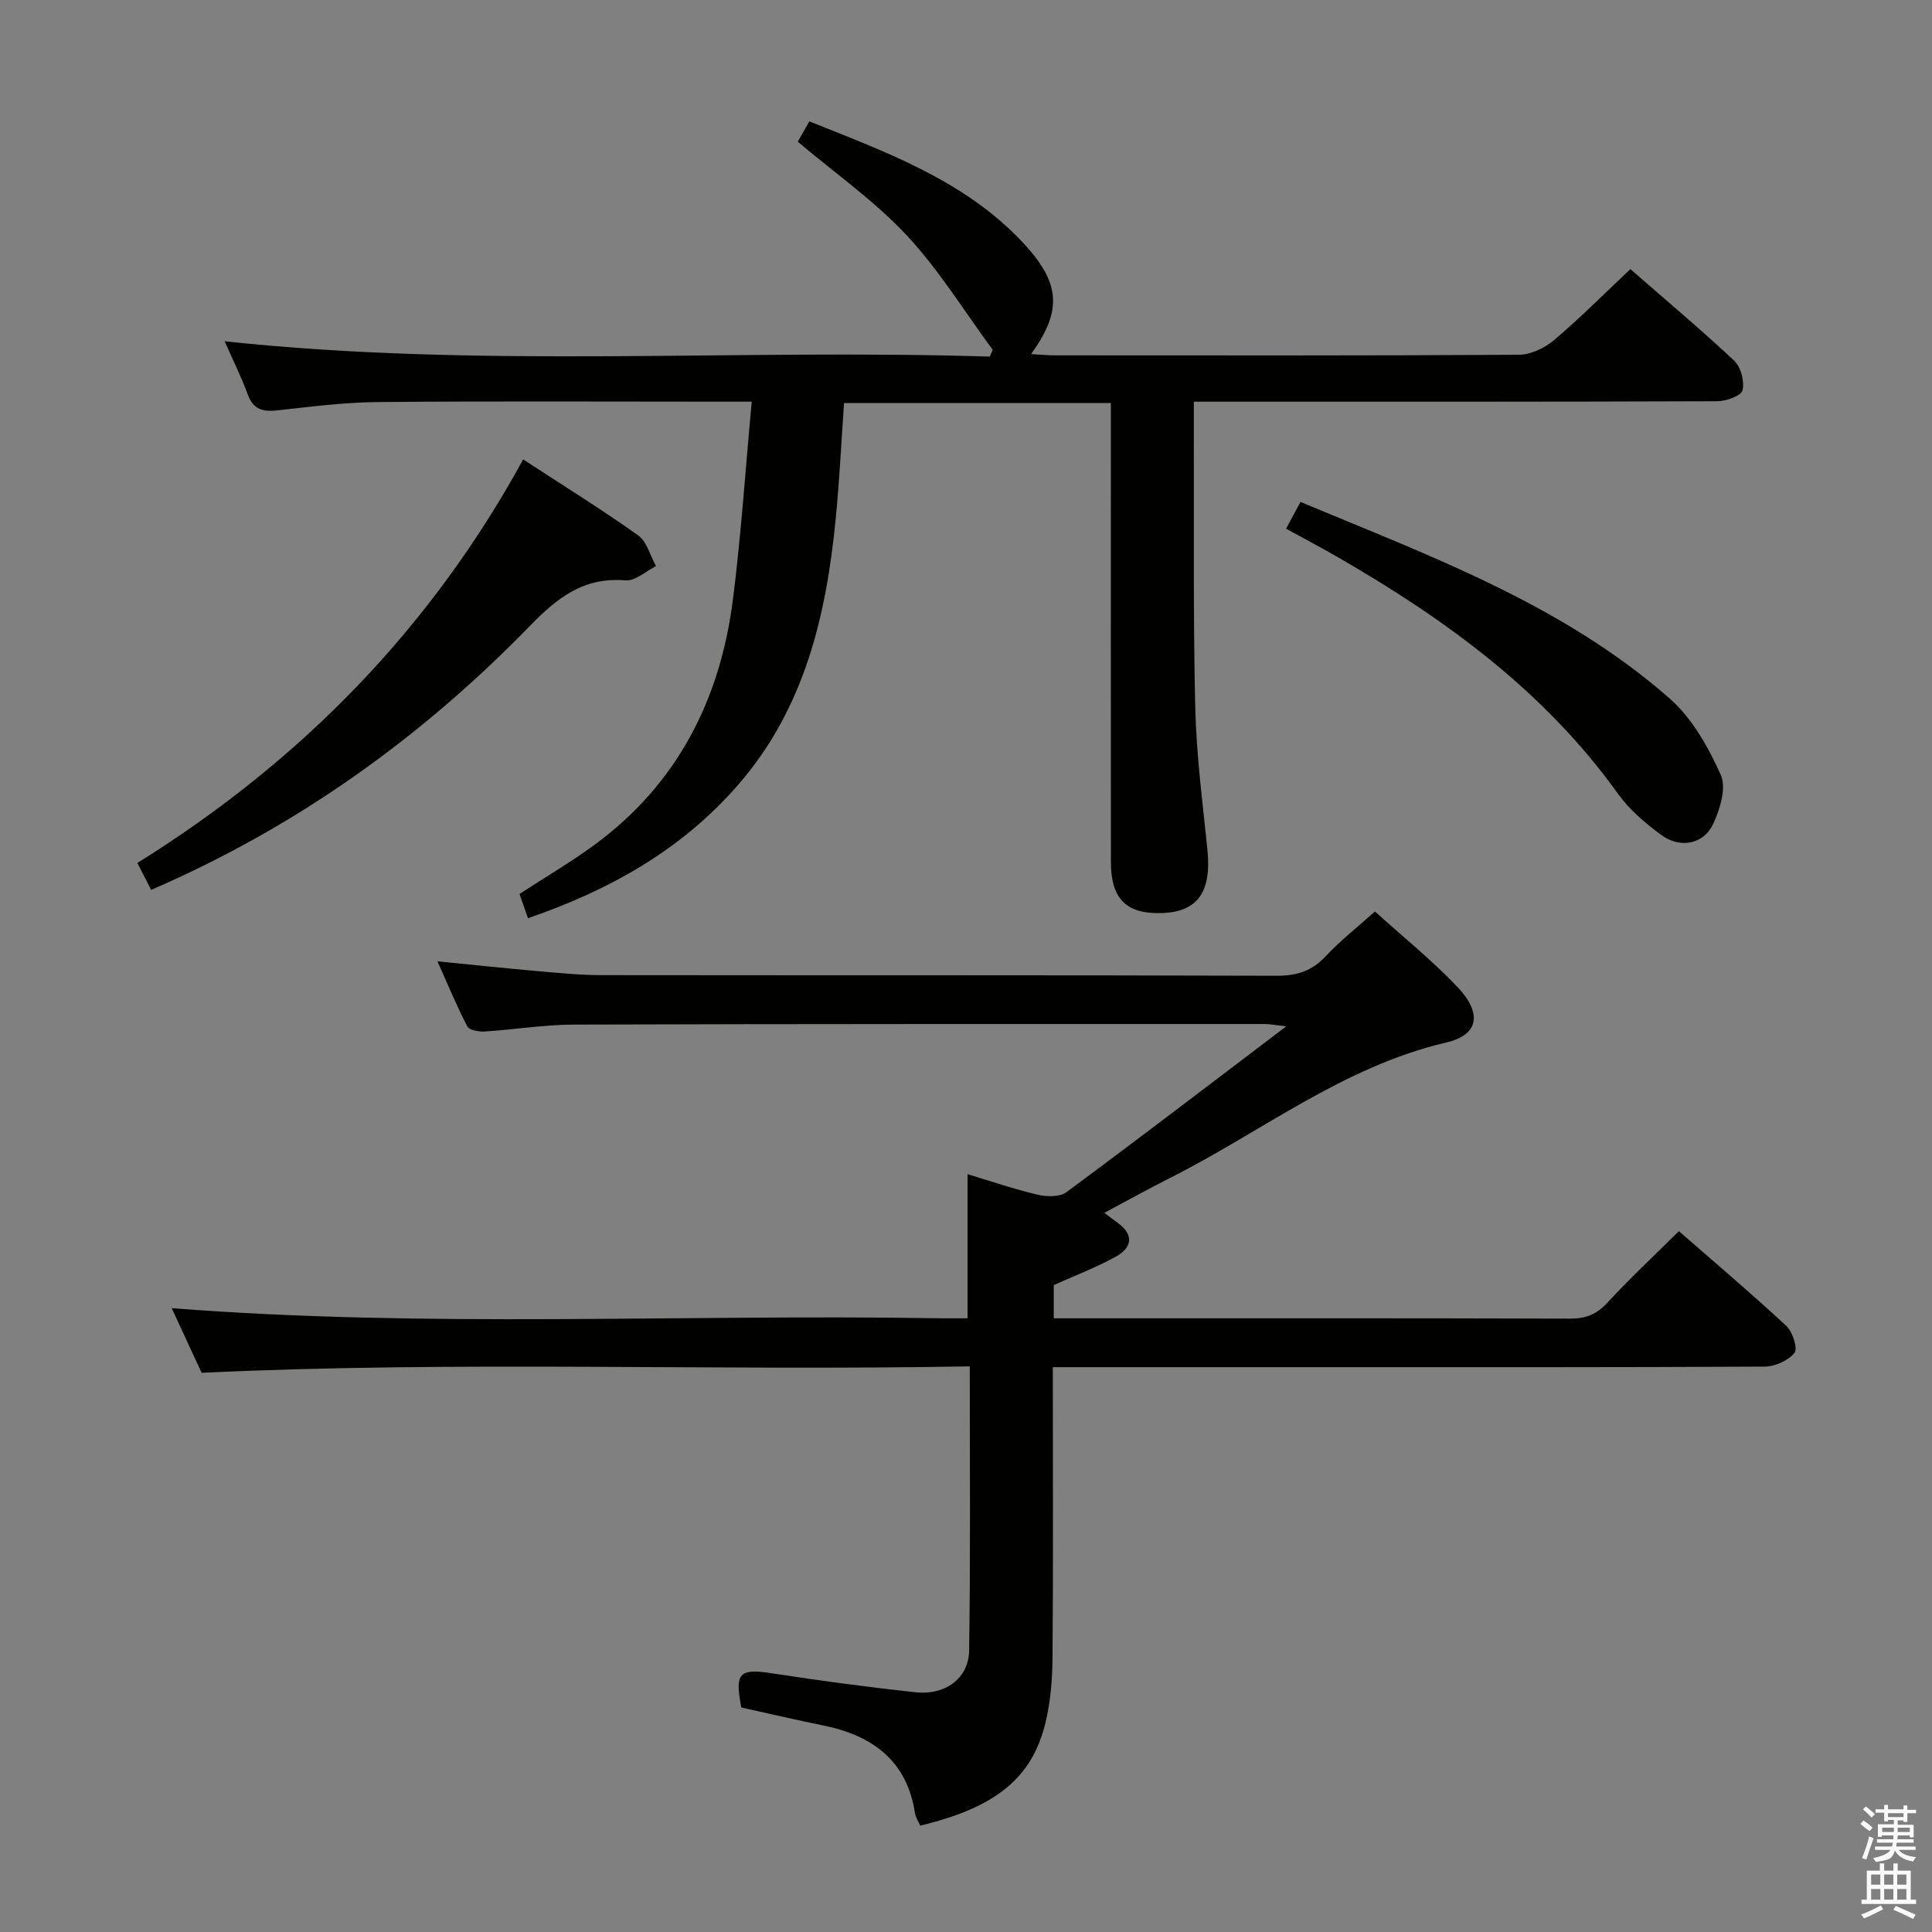 <svg enable-background="new 0 0 400 400" viewBox="0 0 400 400" xmlns="http://www.w3.org/2000/svg"><rect x="0" y="0" width="400" height="400" fill="#808080" stroke="none"/><path d="m385.2 377.6.6-.7c.6.4 1.3.9 1.9 1.5l-.6.7c-.8-.5-1.4-1-1.9-1.5zm.3 7.1c.6-1.4 1.1-2.9 1.5-4.5.3.1.6.3.9.4-.5 1.4-1 2.9-1.5 4.4zm.2-10.1.6-.6c.7.5 1.3 1.1 1.9 1.6l-.7.7c-.6-.6-1.2-1.2-1.8-1.7zm8.4-.8h.8v.9h1.8v.7h-1.8v1.8h-.8v-.3h-1.2v.9h3.3v2.6h-.8v-.4h-2.5c0 .3 0 .6-.1.8h3.4v.7h-3.5c0 .3-.1.6-.1.8h4v.7h-3.5c.7.9 1.9 1.3 3.6 1.5-.2.2-.4.5-.6.9-1.9-.3-3.2-1.1-3.8-2.3-.5 2.1-1.8 2-3.9 2.4-.2-.3-.4-.5-.6-.8 1.9-.4 3.1-.9 3.6-1.7h-3.2v-.7h3.5c.1-.2.1-.5.2-.8h-3.3v-.7h3.4c0-.2 0-.5 0-.8h-2.4v.3h-.8v-2.6h3.3v-.9h-1.2v.3h-.8v-1.8h-1.8v-.7h1.8v-.9h.8v.9h3.2zm-4.4 5.5h2.4c0-.3 0-.6 0-.9h-2.4zm1.2-3.1h3.2v-.8h-3.2zm4.4 2.2h-2.4v.9h2.5v-.9z" fill="#fafafb"/><path d="m389.2 385.8h.9v1.5h1.9v-1.5h.9v1.5h2.7v6h1.1v.9h-11.3v-.9h1.1v-6h2.7zm.2 8.7.5.8c-1.2.6-2.5 1.3-4 1.9-.2-.3-.3-.6-.6-.8 1.6-.6 3-1.3 4.1-1.9zm-2-4.3h1.9v-2.1h-1.9zm0 3.1h1.9v-2.2h-1.9zm2.7-3.1h1.9v-2.1h-1.9zm0 3.1h1.9v-2.2h-1.9zm2.4 1.3c1.4.6 2.7 1.2 4.1 1.8l-.5.9c-1.5-.7-2.8-1.4-4.1-1.9zm2.2-6.5h-1.9v2.1h1.9zm-1.9 5.2h1.9v-2.2h-1.9z" fill="#fafafb"/><g fill="#010100"><path d="m200.78 282.89c-53.27.97-105.86-1.18-159.04 1.33-1.9-4.12-4.1-8.87-6.19-13.38 52.95 4.14 105.73 1.22 158.44 2.09 1.99.03 3.99 0 6.33 0 0-9.96 0-19.67 0-29.83 4.78 1.44 9.59 3.09 14.52 4.25 1.87.44 4.56.5 5.95-.52 14.98-11.08 29.78-22.4 45.52-34.34-2.21-.24-3.38-.48-4.55-.48-47.66 0-95.33-.03-142.99.12-6.13.02-12.25 1.04-18.39 1.43-1.22.08-3.21-.26-3.62-1.04-2.2-4.22-4.02-8.64-6.19-13.49 7.39.73 14.12 1.45 20.86 2.04 4.3.38 8.62.81 12.93.82 46.66.06 93.33-.02 139.99.13 4.16.01 7.26-.98 10.11-4.03 3.05-3.26 6.61-6.05 10.21-9.28 5.77 5.23 11.76 10.05 17.02 15.57 5.27 5.54 4.5 9.98-2.29 11.57-21.4 4.99-38.4 18.64-57.46 28.19-4.28 2.15-8.47 4.49-13.3 7.07 1.19.89 2.03 1.51 2.87 2.14 3.48 2.6 2.67 5.2-.54 6.96-4.03 2.21-8.37 3.86-12.8 5.85v6.88h5.37c33.83 0 67.66-.04 101.5.07 3.25.01 5.52-.87 7.75-3.3 4.62-5.02 9.63-9.67 14.81-14.81 7.41 6.47 14.99 12.89 22.25 19.63 1.3 1.21 2.4 4.68 1.68 5.56-1.29 1.6-4.02 2.84-6.16 2.85-31.16.17-62.33.12-93.5.12-16 0-32 0-48 0-1.79 0-3.59 0-5.89 0v5.84c0 18.17.09 36.33-.07 54.5-.04 4.46-.42 9.03-1.47 13.34-2.8 11.47-10.39 17.51-25.92 21.24-.35-.81-.93-1.64-1.07-2.53-1.68-10.98-8.84-16.15-19.05-18.22-5.67-1.15-11.31-2.48-16.92-3.71-1.4-7.23-.4-8.12 6.36-7.08 9.84 1.52 19.72 2.84 29.61 3.92 6.27.69 11.12-2.86 11.2-8.66.29-19.3.13-38.6.13-58.81z"/><path d="m337.55 55.72c7.07 6.17 14.46 12.37 21.49 18.95 1.39 1.3 2.17 4.28 1.73 6.13-.27 1.14-3.38 2.27-5.21 2.27-33.99.13-67.99.1-101.98.1-1.95 0-3.9 0-6.41 0 0 2.88-.01 5.16 0 7.45.06 18.66-.15 37.33.3 55.98.23 9.78 1.52 19.53 2.51 29.28.89 8.73-1.97 12.9-9.38 13.16-7.34.26-10.59-2.89-10.6-10.52-.03-29.83-.01-59.65-.01-89.48 0-1.78 0-3.56 0-5.6-18.64 0-36.73 0-55.24 0-.56 7.99-.94 15.93-1.71 23.82-1.96 20.13-6.42 39.36-20.21 55.22-11.71 13.47-26.59 21.8-43.52 27.63-.64-1.83-1.22-3.5-1.75-5.03 5.47-3.56 10.78-6.66 15.7-10.3 17.06-12.6 25.87-30.04 28.49-50.7 1.69-13.31 2.57-26.73 3.89-40.92-2.84 0-4.6 0-6.36 0-23.66 0-47.32-.13-70.98.08-6.95.06-13.9.95-20.83 1.72-3.02.33-5.03-.14-6.18-3.3-1.34-3.68-3.11-7.2-4.78-11 53.11 5.68 105.8 1.51 158.41 3.17.2-.47.41-.94.61-1.41-5.88-7.96-11.11-16.53-17.83-23.72-6.63-7.09-14.75-12.79-22.53-19.36.54-.95 1.33-2.34 2.4-4.21 15.91 6.37 32 12.19 43.97 24.84 8.24 8.7 8.34 14.39 1.94 23.34 1.99.11 3.51.26 5.03.26 31.99.01 63.99.08 95.98-.12 2.46-.02 5.35-1.42 7.29-3.06 5.32-4.5 10.25-9.47 15.77-14.67z"/><path d="m108.32 95.12c8.3 5.42 16.22 10.33 23.8 15.72 1.82 1.3 2.49 4.2 3.7 6.36-2.1 1.05-4.28 3.13-6.28 2.96-8.67-.73-14.11 3.54-19.88 9.48-22.46 23.08-48.27 41.59-78.37 54.6-.94-1.84-1.81-3.55-2.85-5.57 33.79-21.04 60.63-48.4 79.88-83.55z"/><path d="m266.27 109.46c1.05-1.96 1.91-3.54 2.98-5.54 26.86 11.23 54.26 21.2 76.46 40.72 4.63 4.07 7.99 10.07 10.56 15.79 1.2 2.68-.16 7.17-1.62 10.24-1.99 4.16-6.82 5.04-10.67 2.22-3.31-2.43-6.61-5.23-8.98-8.53-15.17-21.17-35.58-36.06-57.78-48.86-3.43-1.99-6.95-3.84-10.95-6.04z"/></g></svg>